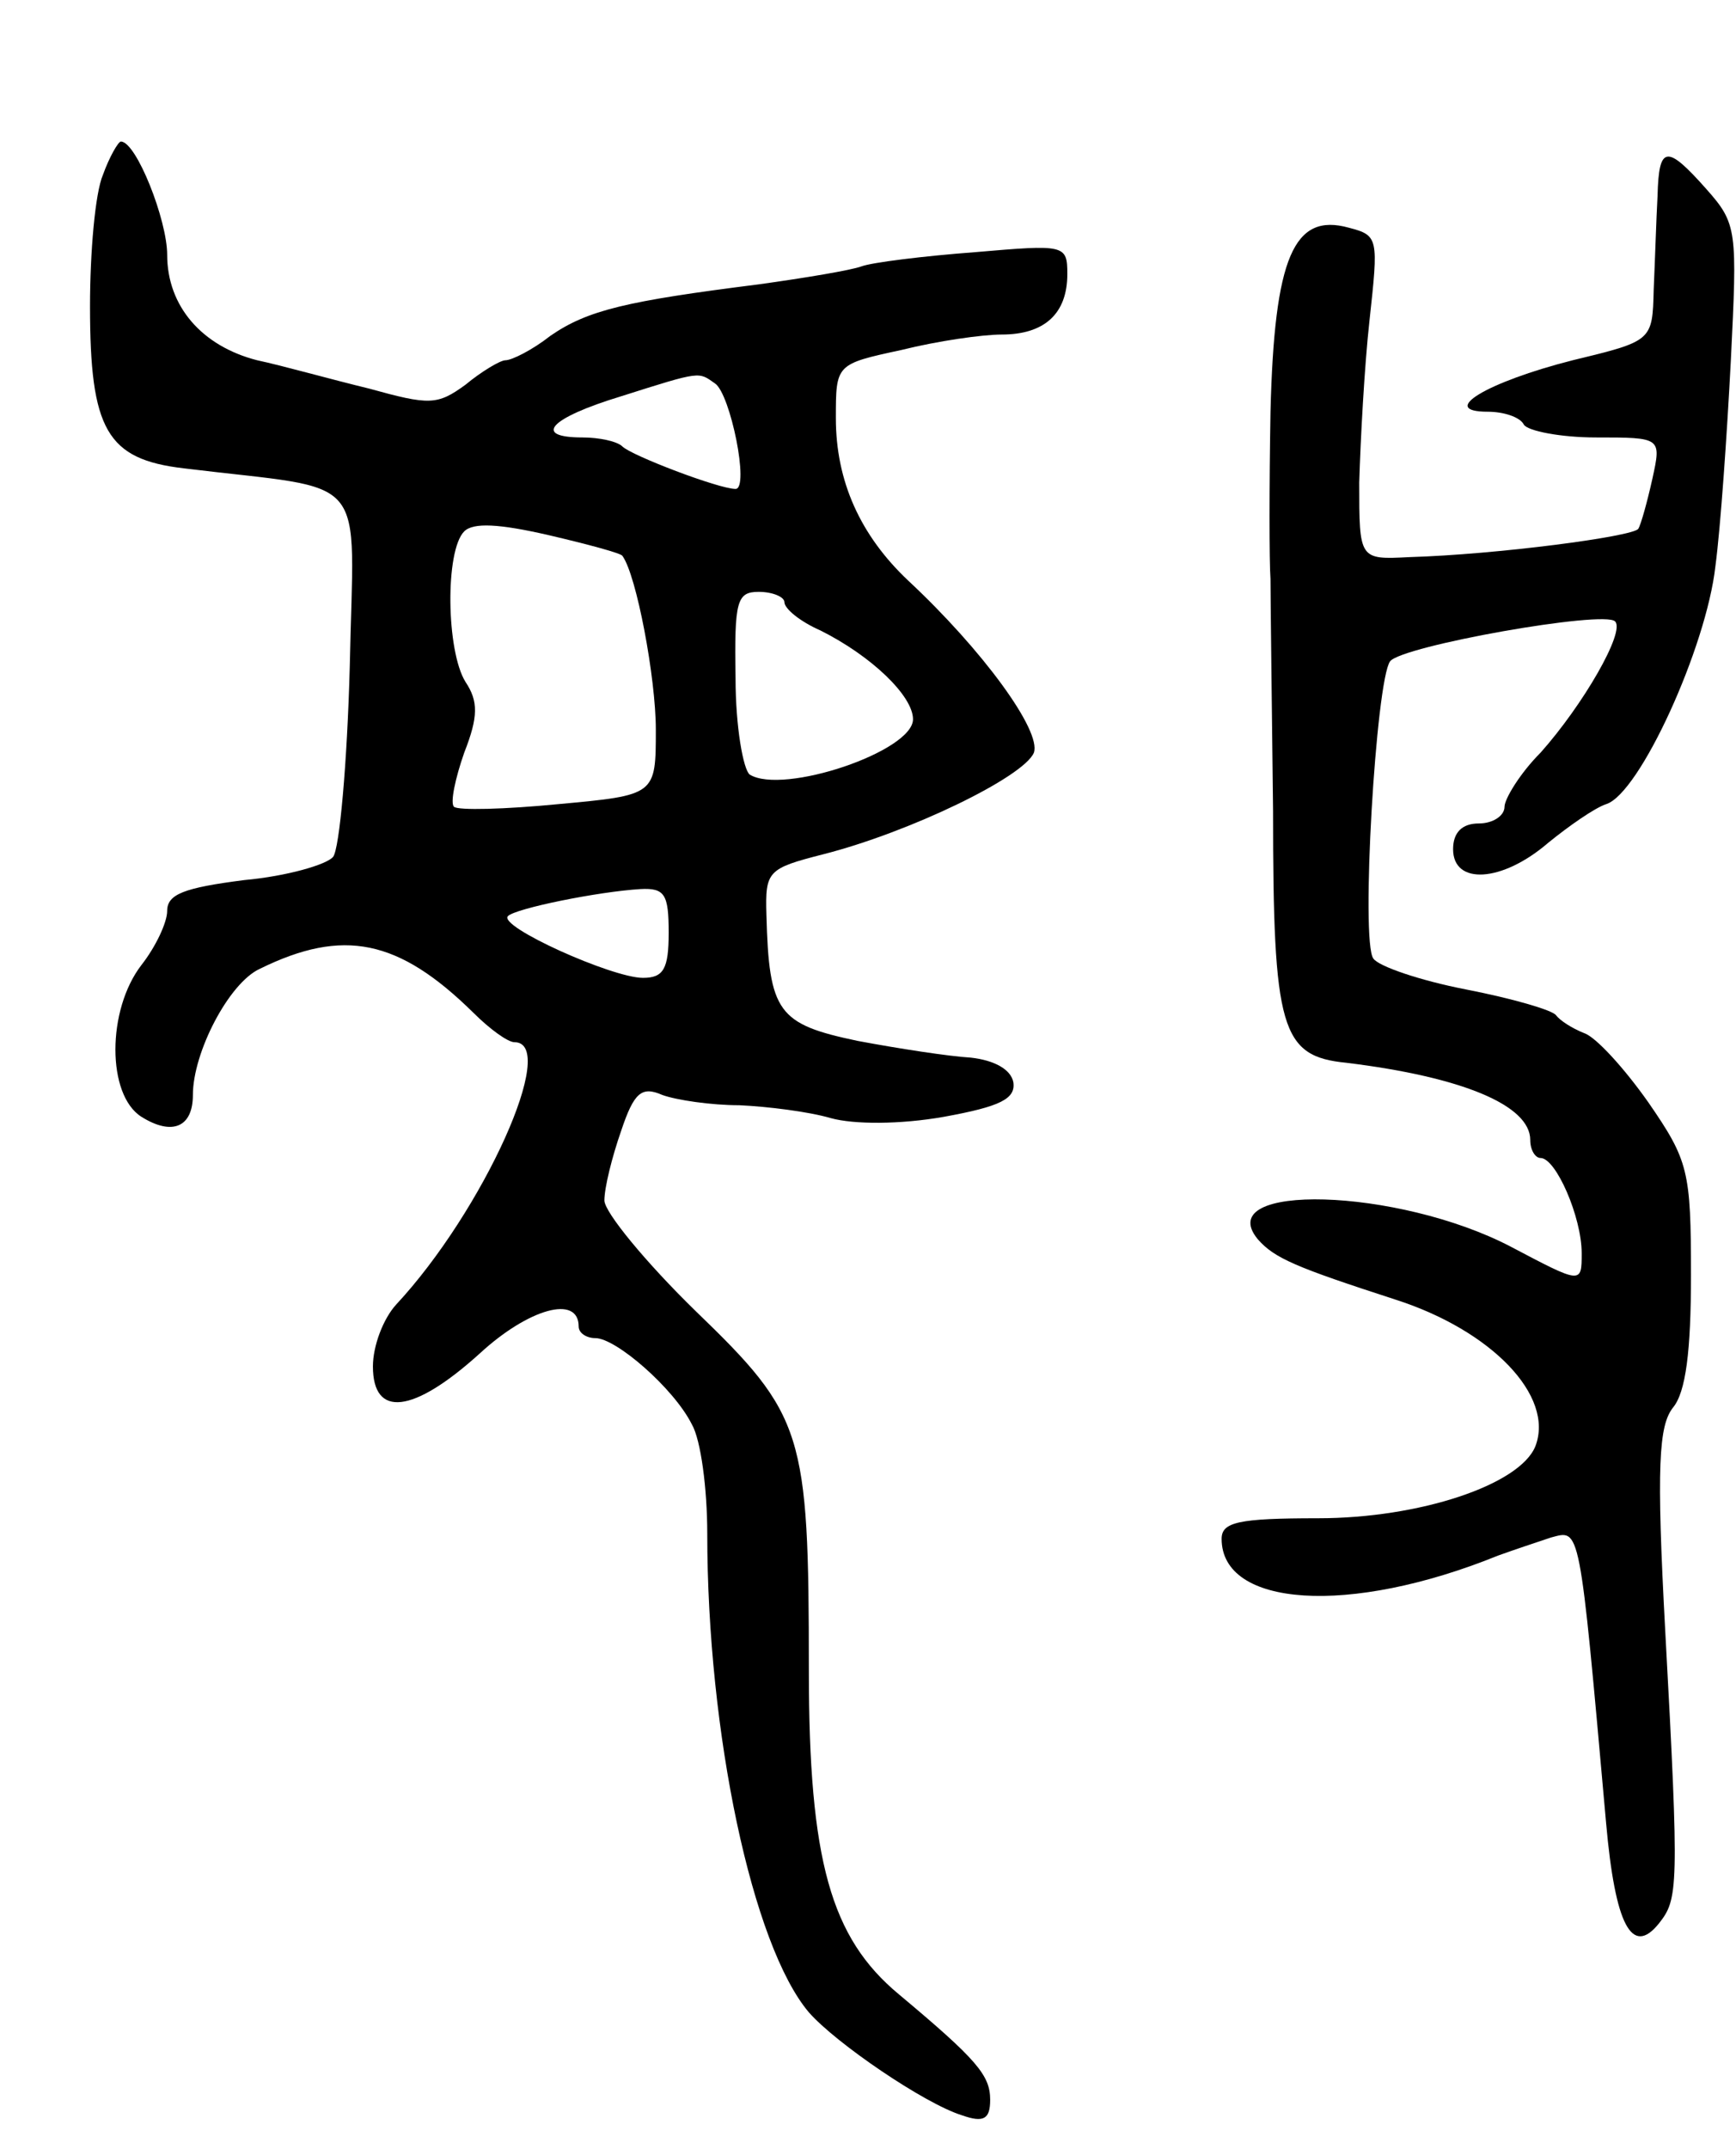 <svg version="1.0" xmlns="http://www.w3.org/2000/svg"
 width="135pt" height="167pt" viewBox="0 0 135 167"
 preserveAspectRatio="xMidYMid meet">
<g transform="translate(0,167) scale(0.1,-0.1)"
fill="#000000" stroke="none">
<path d="M80 1534 c-6 -14 -10 -60 -10 -102 0 -96 13 -119 73 -126 147 -18
132 0 129 -154 -2 -75 -8 -142 -13 -148 -5 -6 -36 -15 -69 -18 -47 -6 -60 -11
-60 -24 0 -9 -9 -28 -20 -42 -27 -35 -27 -101 0 -118 24 -15 40 -8 40 17 0 33
28 87 52 98 65 32 108 23 166 -34 13 -13 27 -23 32 -23 35 0 -24 -131 -92
-204 -10 -11 -18 -32 -18 -48 0 -40 31 -37 83 10 38 35 77 46 77 21 0 -5 6 -9
13 -9 16 0 61 -39 75 -67 7 -12 12 -50 12 -85 0 -155 35 -320 79 -372 21 -24
90 -71 119 -80 17 -6 22 -3 22 12 0 19 -10 31 -71 82 -53 44 -70 104 -70 252
0 185 -4 198 -88 279 -39 38 -71 77 -71 86 0 10 6 34 13 54 10 30 16 35 32 28
11 -4 38 -8 60 -8 22 -1 54 -5 71 -10 18 -5 54 -5 88 1 44 8 56 14 54 27 -2
10 -15 17 -33 19 -17 1 -56 7 -88 13 -62 13 -69 22 -71 98 -1 34 1 36 44 47
67 17 156 60 164 79 6 17 -40 80 -98 134 -37 35 -56 77 -56 126 0 42 0 42 51
53 28 7 63 12 78 12 33 0 51 16 51 47 0 23 -2 23 -72 17 -40 -3 -80 -8 -88
-11 -8 -3 -44 -9 -80 -14 -103 -13 -133 -20 -162 -40 -14 -11 -30 -19 -35 -19
-4 0 -19 -9 -31 -19 -22 -16 -28 -16 -75 -3 -29 7 -68 18 -87 22 -43 11 -70
42 -70 82 0 27 -24 88 -36 88 -2 0 -9 -12 -14 -26z m476 -162 c12 -8 27 -82
16 -82 -13 0 -81 26 -88 33 -4 4 -18 7 -31 7 -39 0 -26 15 30 32 63 20 60 19
73 10z m-72 -134 c11 -15 26 -95 26 -135 0 -51 0 -51 -76 -58 -41 -4 -78 -5
-81 -2 -3 3 1 22 8 42 11 28 11 40 1 55 -15 24 -16 102 -1 117 7 7 27 6 66 -3
30 -7 56 -14 57 -16z m126 -36 c0 -5 12 -15 28 -22 40 -20 72 -51 72 -69 0
-25 -101 -59 -127 -43 -5 4 -11 37 -11 75 -1 60 1 67 18 67 11 0 20 -4 20 -8z
m-90 -257 c0 -28 -4 -35 -20 -35 -24 0 -113 40 -105 48 6 6 70 19 103 21 19 1
22 -4 22 -34z"/>
<path d="M1289 1518 c-1 -18 -2 -51 -3 -73 -1 -40 -1 -40 -63 -55 -67 -17
-105 -40 -66 -40 12 0 25 -4 28 -10 3 -5 29 -10 56 -10 51 0 51 0 44 -32 -4
-18 -9 -36 -11 -39 -4 -6 -110 -20 -178 -22 -39 -2 -39 -2 -39 58 1 33 4 90 8
126 7 64 7 66 -16 72 -43 12 -58 -23 -61 -143 -1 -58 -1 -116 0 -130 0 -14 1
-95 2 -180 0 -170 6 -191 57 -196 90 -11 143 -33 143 -60 0 -8 4 -14 8 -14 12
0 32 -46 32 -74 0 -24 0 -24 -55 5 -88 46 -233 50 -197 6 13 -15 30 -22 107
-47 75 -24 124 -75 109 -114 -12 -30 -90 -56 -169 -56 -62 0 -75 -3 -75 -16 0
-53 99 -60 215 -13 11 4 29 10 41 14 23 6 22 13 43 -222 7 -79 20 -104 41 -78
15 19 16 26 5 227 -7 129 -5 160 6 174 10 12 14 44 14 103 0 81 -2 89 -33 134
-19 27 -41 51 -50 54 -10 4 -19 10 -22 14 -3 4 -34 13 -70 20 -36 7 -68 18
-72 24 -10 13 2 216 13 231 9 12 167 40 175 31 8 -8 -25 -65 -58 -102 -16 -16
-28 -36 -28 -42 0 -7 -9 -13 -20 -13 -13 0 -20 -7 -20 -20 0 -28 38 -26 74 5
16 13 36 27 45 30 26 8 78 122 85 185 4 30 9 102 12 160 5 101 5 106 -19 133
-31 35 -37 34 -38 -5z"/>
</g>
</svg>

